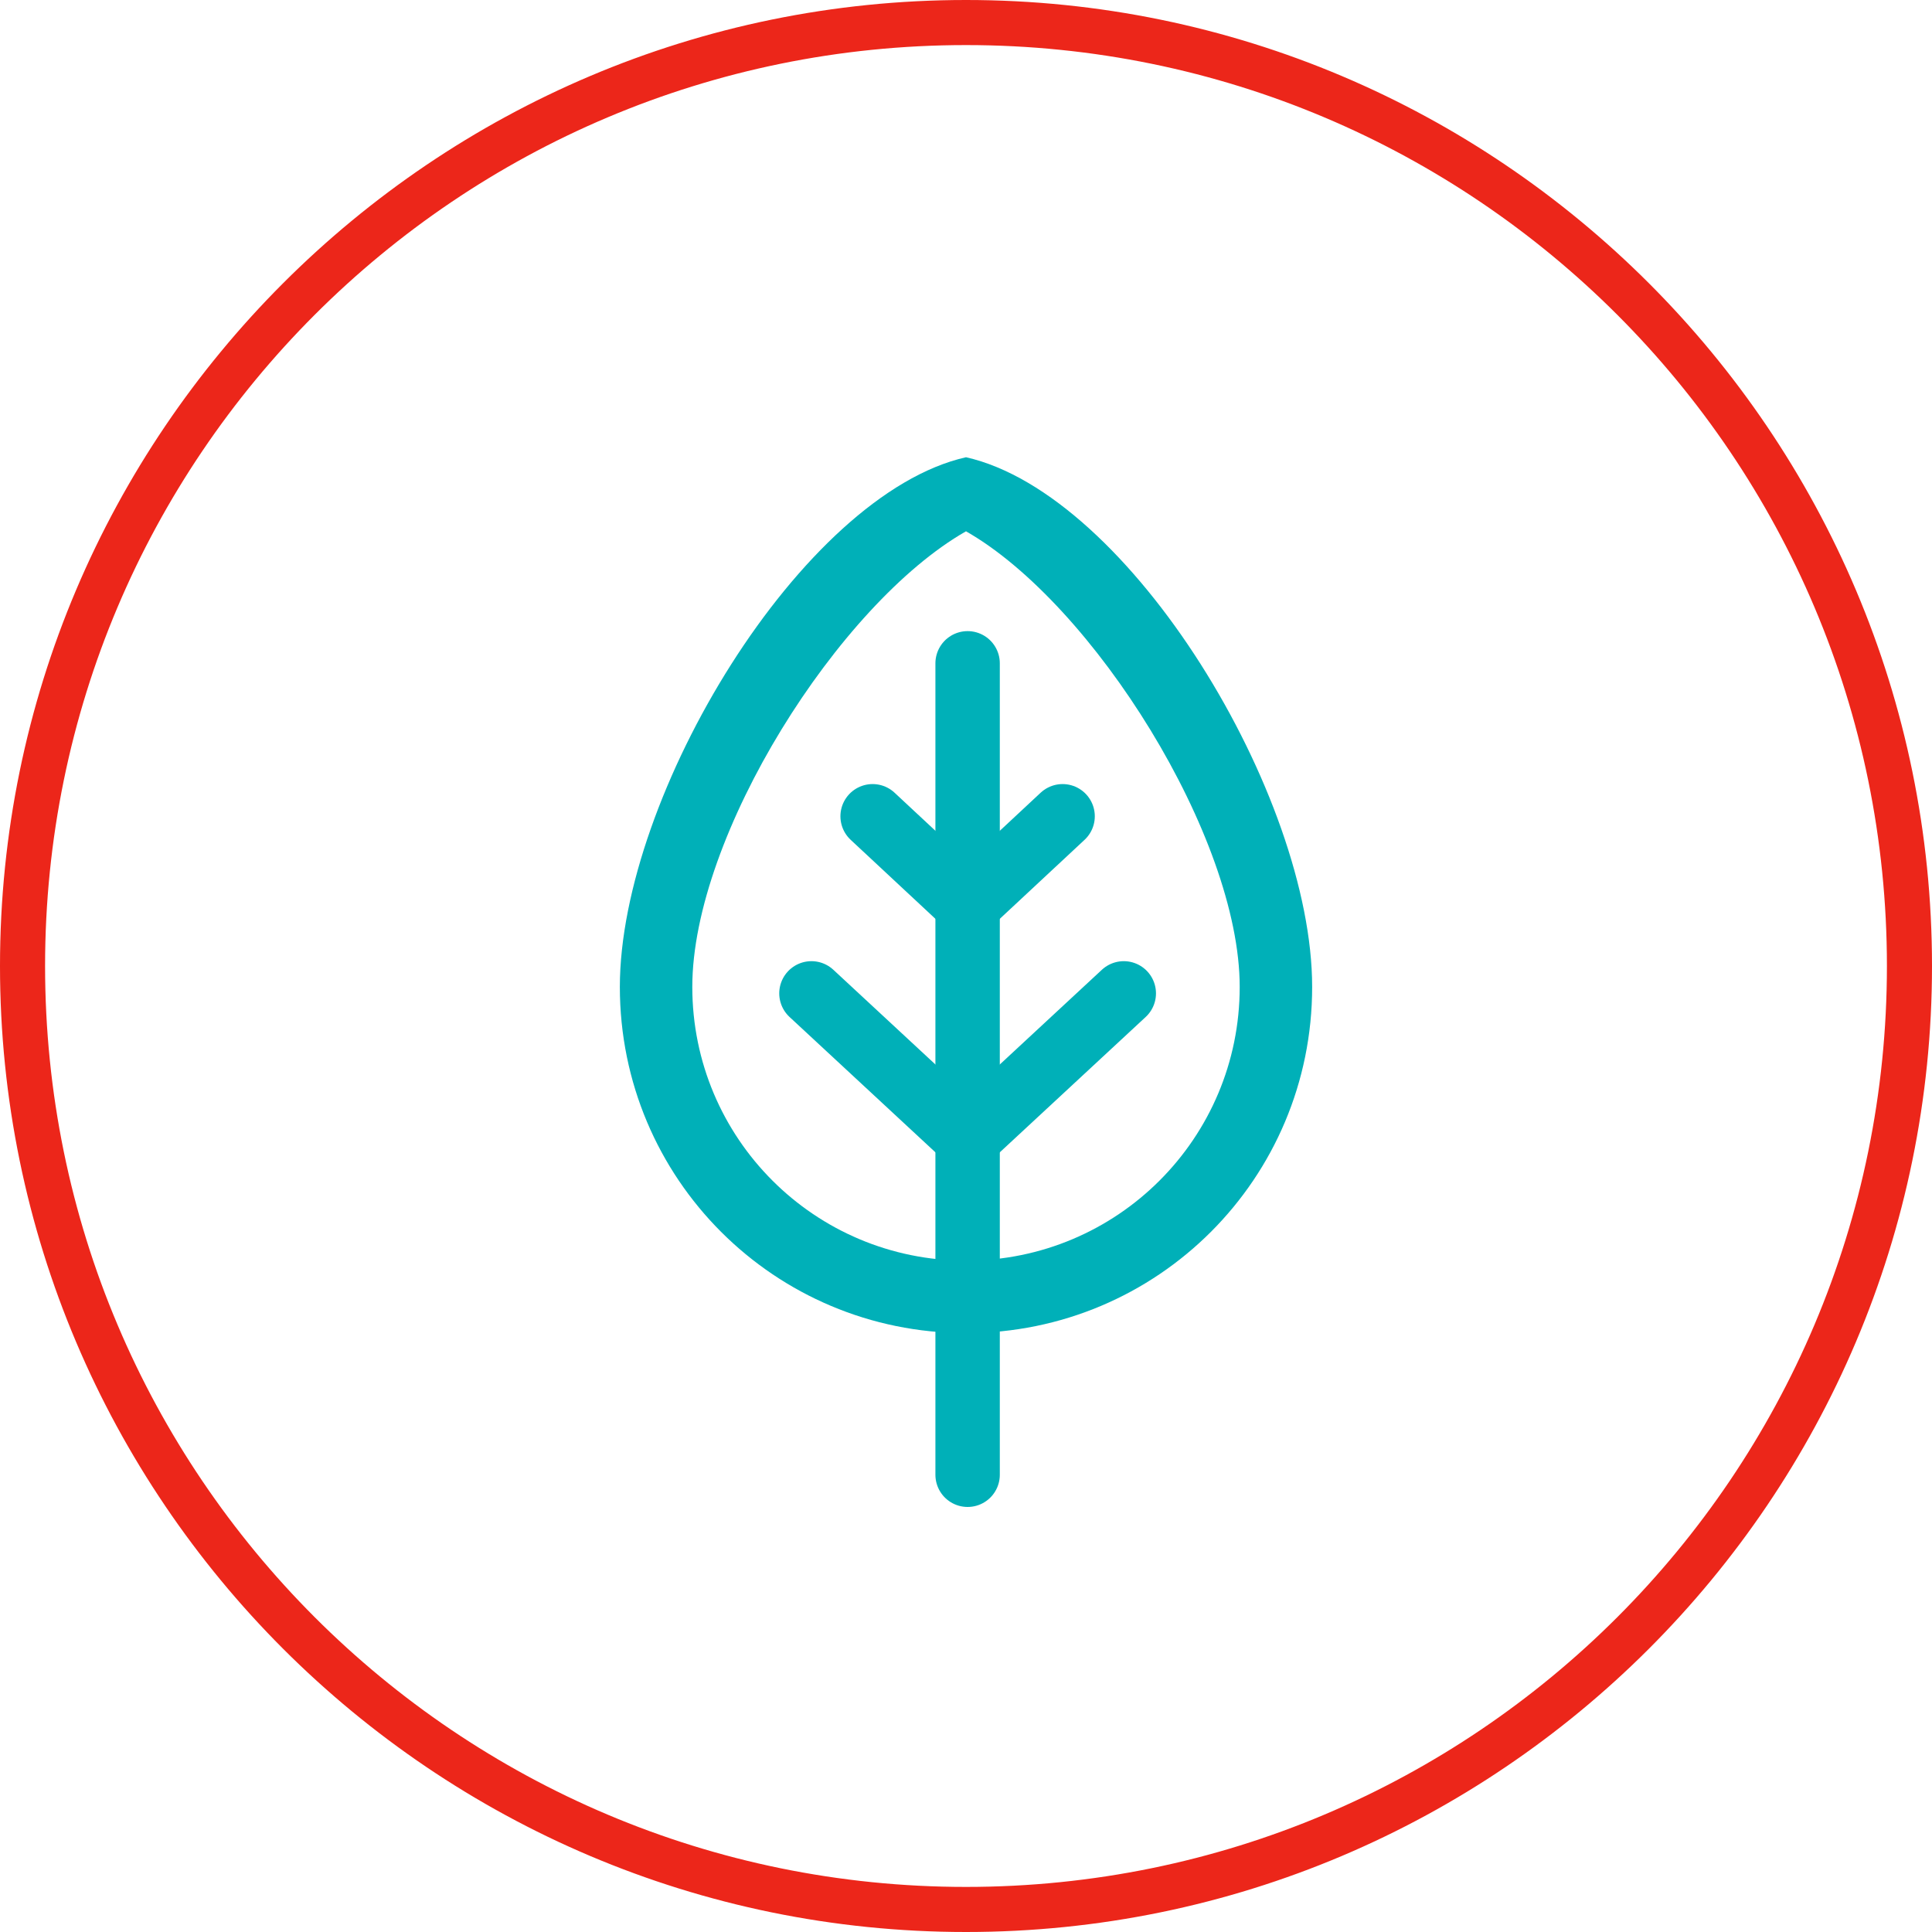 <?xml version="1.0" encoding="utf-8"?>
<!-- Generator: Adobe Illustrator 22.1.0, SVG Export Plug-In . SVG Version: 6.00 Build 0)  -->
<!DOCTYPE svg PUBLIC "-//W3C//DTD SVG 1.1//EN" "http://www.w3.org/Graphics/SVG/1.1/DTD/svg11.dtd">
<svg version="1.1" id="Layer_1" xmlns="http://www.w3.org/2000/svg" xmlns:xlink="http://www.w3.org/1999/xlink" x="0px" y="0px"
	 viewBox="0 0 120 120" style="enable-background:new 0 0 120 120;" xml:space="preserve">
<style type="text/css">
	.st0{fill:#EC261A;}
	.st1{fill:none;}
	.st2{fill:#00B0B8;}
	.st3{fill:none;stroke:#00B0B8;stroke-width:4;stroke-linecap:round;stroke-linejoin:round;stroke-miterlimit:10;}
</style>
<title>guarantee-icon</title>
<path class="st0" d="M60,120C26.9,120,0,93.1,0,60S26.9,0,60,0s60,26.9,60,60C120,93.1,93.1,120,60,120z M60,2.8
	C28.4,2.8,2.8,28.4,2.8,60c0,31.6,25.6,57.2,57.2,57.2s57.2-25.6,57.2-57.2c0,0,0,0,0,0C117.2,28.4,91.6,2.8,60,2.8z"/>
<line class="st1" x1="-31" y1="16.6" x2="-31" y2="16.5"/>
<g>
	<path class="st2" d="M60,28.4c-10.2,2.3-21.5,21-21.5,32.9c0,11.9,9.6,21.5,21.5,21.5s21.5-9.6,21.5-21.5
		C81.5,49.4,70.2,30.7,60,28.4z M60,78.3c-9.4,0-17-7.6-17-17c0,0,0,0,0,0c0-9.4,9.1-23.8,17-28.3c7.9,4.5,17,19,17,28.3
		C77,70.7,69.4,78.3,60,78.3C60,78.3,60,78.3,60,78.3z"/>
	<line class="st3" x1="60.1" y1="41.2" x2="60.1" y2="91.6"/>
	<line class="st3" x1="54.2" y1="50.7" x2="60.1" y2="56.2"/>
	<line class="st3" x1="50.4" y1="61.7" x2="60.1" y2="70.7"/>
	<line class="st3" x1="66" y1="50.7" x2="60.1" y2="56.2"/>
	<line class="st3" x1="69.8" y1="61.7" x2="60.1" y2="70.7"/>
</g>
<path class="st3" d="M218.9,12.1c0,0,14.1,14.2,14.1,29.7c0,21.6-19.7,26.5-19.7,26.5v4.1"/>
</svg>

